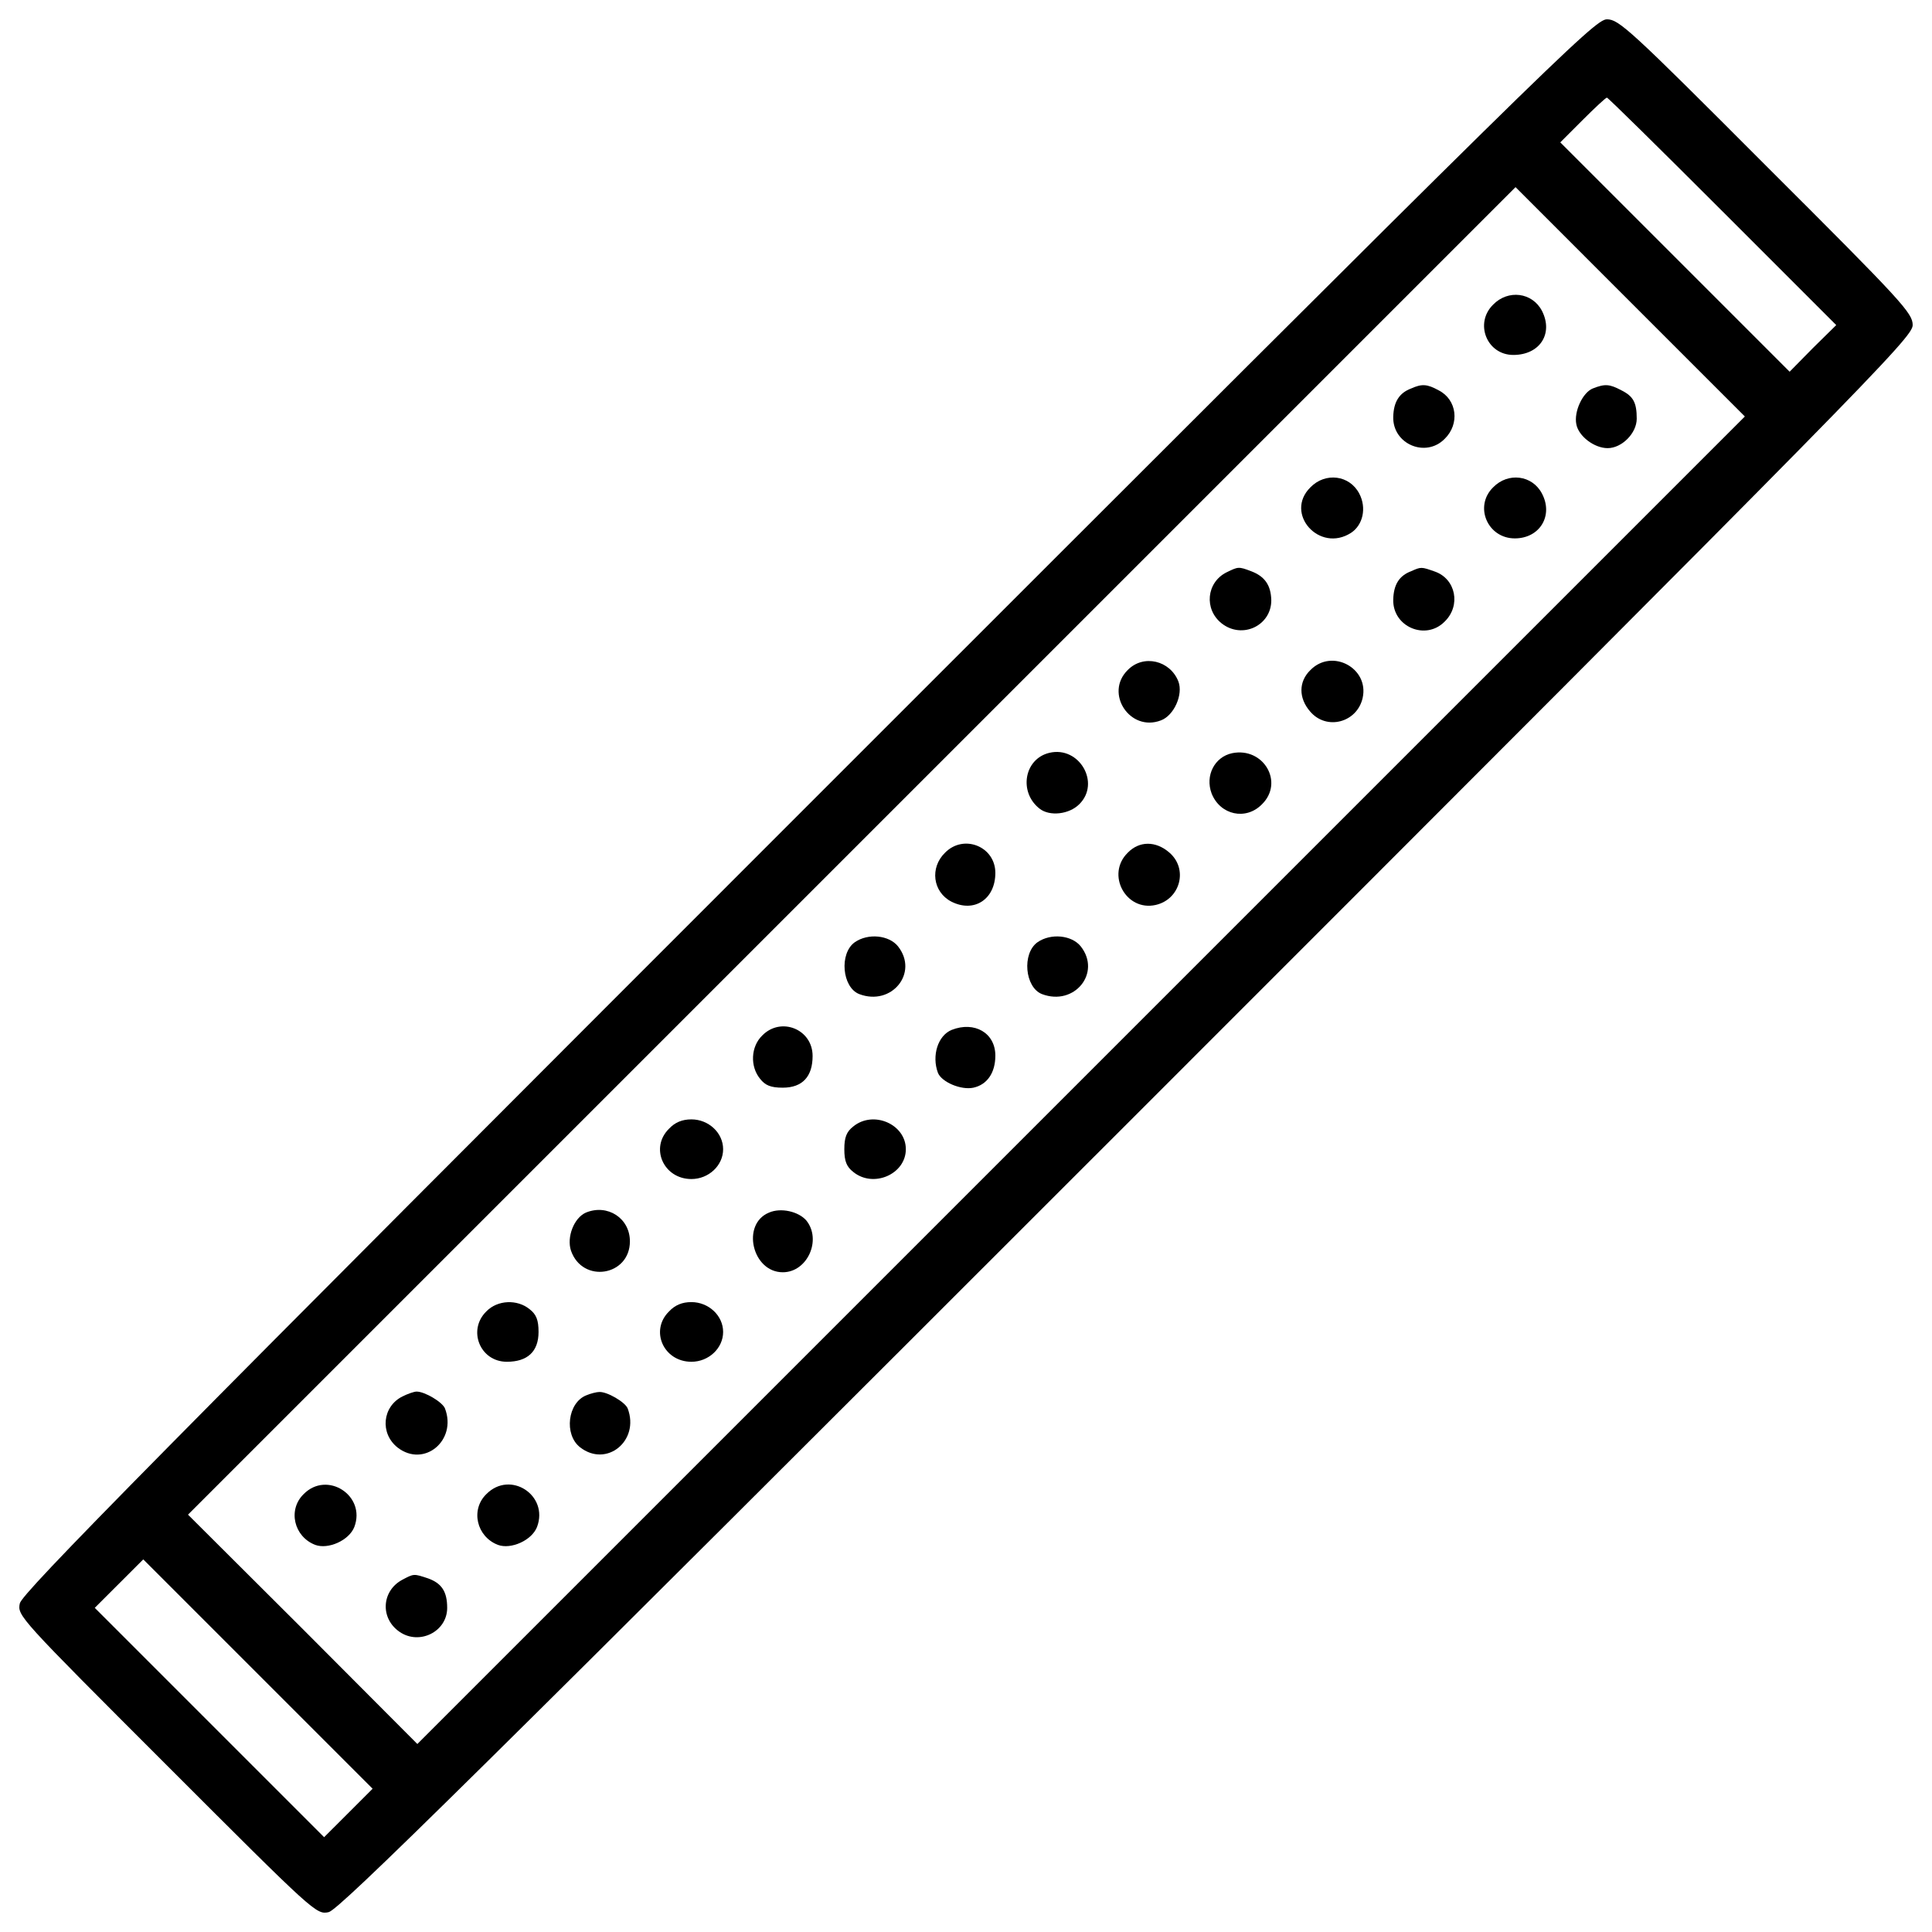 <svg version="1.1" xmlns="http://www.w3.org/2000/svg" xmlns:xlink="http://www.w3.org/1999/xlink" x="0px" y="0px" viewBox="0 0 1000 1000" enable-background="new 0 0 1000 1000" xml:space="preserve">
<g><g transform="translate(0,511) scale(0.1,-0.1)"><path d="M4182.9,943.2C799.4-2440.3,112.3-3137.1,102.6-3189.2c-13.5-63.7-3.9-73.3,760.5-837.7c764.3-764.3,774-774,837.7-760.4c52.1,9.6,748.9,696.8,4132.4,4080.3C9685.8,3145.5,9900,3363.6,9900,3427.3c0,61.8-50.2,117.7-758.5,824.2C8435,4959.8,8379.1,5010,8317.3,5010C8253.6,5010,8035.5,4795.7,4182.9,943.2z M8915.6,4016l588.7-588.7l-121.6-119.7L9263.1,3186l-592.5,592.6L8076,4373.1l115.8,115.8c63.7,63.7,119.7,115.8,125.5,115.8S8591.4,4340.2,8915.6,4016z M5595.8-481.2L2160.2-3916.9l-592.6,594.5l-594.5,592.6L4408.8,705.8l3435.6,3435.6l592.5-592.6l594.5-594.5L5595.8-481.2z M1803.1-4273.9l-125.5-125.4l-592.6,592.6l-594.5,594.5l125.5,125.4l125.5,125.5l592.6-592.6l594.5-594.5L1803.1-4273.9z"/><path d="M7728.6,3533.4c-98.4-96.5-32.8-260.6,104.2-260.6c137,0,208.4,110,148.6,227.8C7931.3,3597.1,7805.8,3612.6,7728.6,3533.4z"/><path d="M7304,3099.2c-61.8-23.2-90.7-69.5-92.6-146.7c-3.9-140.9,167.9-214.2,266.3-113.9c79.1,77.2,63.7,202.7-30.9,250.9C7387,3122.3,7360,3124.3,7304,3099.2z"/><path d="M8244,3099.2c-52.1-21.2-98.4-119.7-84.9-185.3c11.6-61.8,92.6-123.5,162.1-123.5c73.3,0,150.5,77.2,150.5,152.5c0,83-17.4,115.8-79.1,146.7C8330.8,3122.3,8307.6,3124.3,8244,3099.2z"/><path d="M6782.8,2587.7c-137-135.1,46.3-341.6,210.4-235.5c61.7,40.5,81.1,129.3,42.5,202.7C6985.5,2651.4,6860,2666.8,6782.8,2587.7z"/><path d="M7728.6,2587.7c-100.4-98.4-29-264.4,111.9-264.4c129.3,0,200.7,117.7,140.9,231.6C7931.3,2651.4,7805.8,2666.8,7728.6,2587.7z"/><path d="M6348.6,2147.6c-104.2-52.1-117.7-191.1-25.1-264.4c106.2-83,256.7-11.6,256.7,119.7c-1.9,77.2-32.8,123.5-104.2,150.5C6410.3,2178.5,6408.4,2176.6,6348.6,2147.6z"/><path d="M7304,2153.4c-61.8-23.2-90.7-69.5-92.6-146.7c-3.9-140.9,167.9-214.2,266.3-113.9c84.9,83,57.9,220-50.2,258.6C7356.1,2176.6,7356.1,2176.6,7304,2153.4z"/><path d="M5837.1,1641.9c-121.6-119.7,11.6-322.3,171.8-260.6c67.6,25.1,115.8,133.2,90.7,200.7C6057.1,1692.1,5918.1,1724.9,5837.1,1641.9z"/><path d="M6782.8,1641.9c-61.8-59.8-61.8-144.8-1.9-214.2c84.9-100.4,243.2-57.9,272.1,69.5C7087.8,1651.6,6894.8,1755.8,6782.8,1641.9z"/><path d="M5431.7,1213.4c-131.2-30.9-160.2-204.6-50.2-289.5c52.1-40.5,152.5-29,204.6,23.2C5698.1,1057.1,5586.2,1250.1,5431.7,1213.4z"/><path d="M6377.5,1211.5c-90.7-19.3-140.9-115.8-106.2-208.5c44.4-111.9,177.6-140.9,260.6-56C6647.7,1060.9,6539.7,1244.3,6377.5,1211.5z"/><path d="M4891.3,696.2c-79.1-77.2-63.7-202.7,32.8-252.9c117.7-59.8,227.8,11.6,227.8,148.6C5151.9,729,4987.8,794.6,4891.3,696.2z"/><path d="M5837.1,696.2c-113.9-111.9-9.6-305,144.8-270.2c127.4,29,169.9,187.2,69.5,272.1C5981.8,757.9,5896.9,757.9,5837.1,696.2z"/><path d="M4424.2,232.9c-81.1-57.9-65.6-233.5,23.2-268.3c167.9-63.7,308.8,110,200.7,247.1C4601.8,269.6,4493.7,281.2,4424.2,232.9z"/><path d="M5370,232.9c-81.1-57.9-65.6-233.5,23.2-268.3c167.9-63.7,308.8,110,200.7,247.1C5547.6,269.6,5439.5,281.2,5370,232.9z"/><path d="M3945.5-249.6c-59.8-57.9-63.7-160.2-11.6-223.9c27-34.8,56-46.3,117.7-46.3c102.3,0,154.4,57.9,154.4,164.1C4206.1-216.8,4042.1-151.2,3945.5-249.6z"/><path d="M4926-220.7c-71.4-28.9-104.2-133.2-71.4-222c19.3-48.3,119.7-90.7,183.4-77.2c71.4,15.4,113.9,77.2,113.9,166C5151.9-236.1,5043.8-174.3,4926-220.7z"/><path d="M3463-732.1c-100.4-98.4-28.9-260.6,115.8-260.6c88.8,0,164.1,69.5,164.1,154.4s-75.3,154.4-164.1,154.4C3530.6-683.9,3493.9-699.3,3463-732.1z"/><path d="M4416.5-720.6c-34.7-27-46.3-56-46.3-117.7c0-61.8,11.6-90.7,46.3-117.7c104.2-84.9,272.1-11.6,272.1,117.7S4520.7-635.6,4416.5-720.6z"/><path d="M3032.6-1166.4c-61.8-27-100.4-127.4-77.2-196.9c59.8-171.8,305-131.3,305,48.3C3260.4-1195.4,3144.5-1120.1,3032.6-1166.4z"/><path d="M3980.3-1166.4c-144.8-59.8-86.9-308.8,71.4-308.8c127.4,0,202.7,167.9,121.6,268.3C4132.8-1160.6,4042.1-1139.4,3980.3-1166.4z"/><path d="M2517.2-1677.9c-98.4-96.5-32.8-260.6,106.2-260.6c106.2,0,164.1,52.1,164.1,154.4c0,61.8-11.6,90.7-46.3,117.7C2677.4-1614.2,2575.1-1618.1,2517.2-1677.9z"/><path d="M3463-1677.9c-100.4-98.4-28.9-260.6,115.8-260.6c88.8,0,164.1,69.5,164.1,154.4c0,84.9-75.3,154.4-164.1,154.4C3530.6-1629.6,3493.9-1645.1,3463-1677.9z"/><path d="M2083-2118c-104.2-52.1-117.7-191.1-25.1-264.4c137-106.2,308.8,36.7,245.1,202.7c-13.5,32.8-104.2,86.9-146.7,86.9C2142.8-2092.9,2110-2104.5,2083-2118z"/><path d="M3034.5-2112.2c-96.5-38.6-115.8-202.7-32.8-268.3c137-108.1,310.8,32.8,247.1,200.7c-13.5,32.8-106.2,86.9-146.7,84.9C3088.6-2094.8,3057.7-2102.5,3034.5-2112.2z"/><path d="M1571.5-2623.7c-83-81.1-50.2-220,59.8-262.5c67.6-25.1,175.6,23.1,202.7,92.7C1895.7-2631.4,1693.1-2500.1,1571.5-2623.7z"/><path d="M2517.2-2623.7c-83-81.1-50.2-220,59.8-262.5c67.6-25.1,175.6,23.1,202.7,92.7C2841.5-2629.5,2640.8-2498.2,2517.2-2623.7z"/><path d="M2081-3067.6c-106.2-57.9-113.9-198.8-13.5-268.3c102.3-71.4,247.1,0,247.1,123.5c0,84.9-28.9,127.4-98.4,152.5C2140.9-3034.8,2142.8-3034.8,2081-3067.6z"/></g></g>
</svg>
